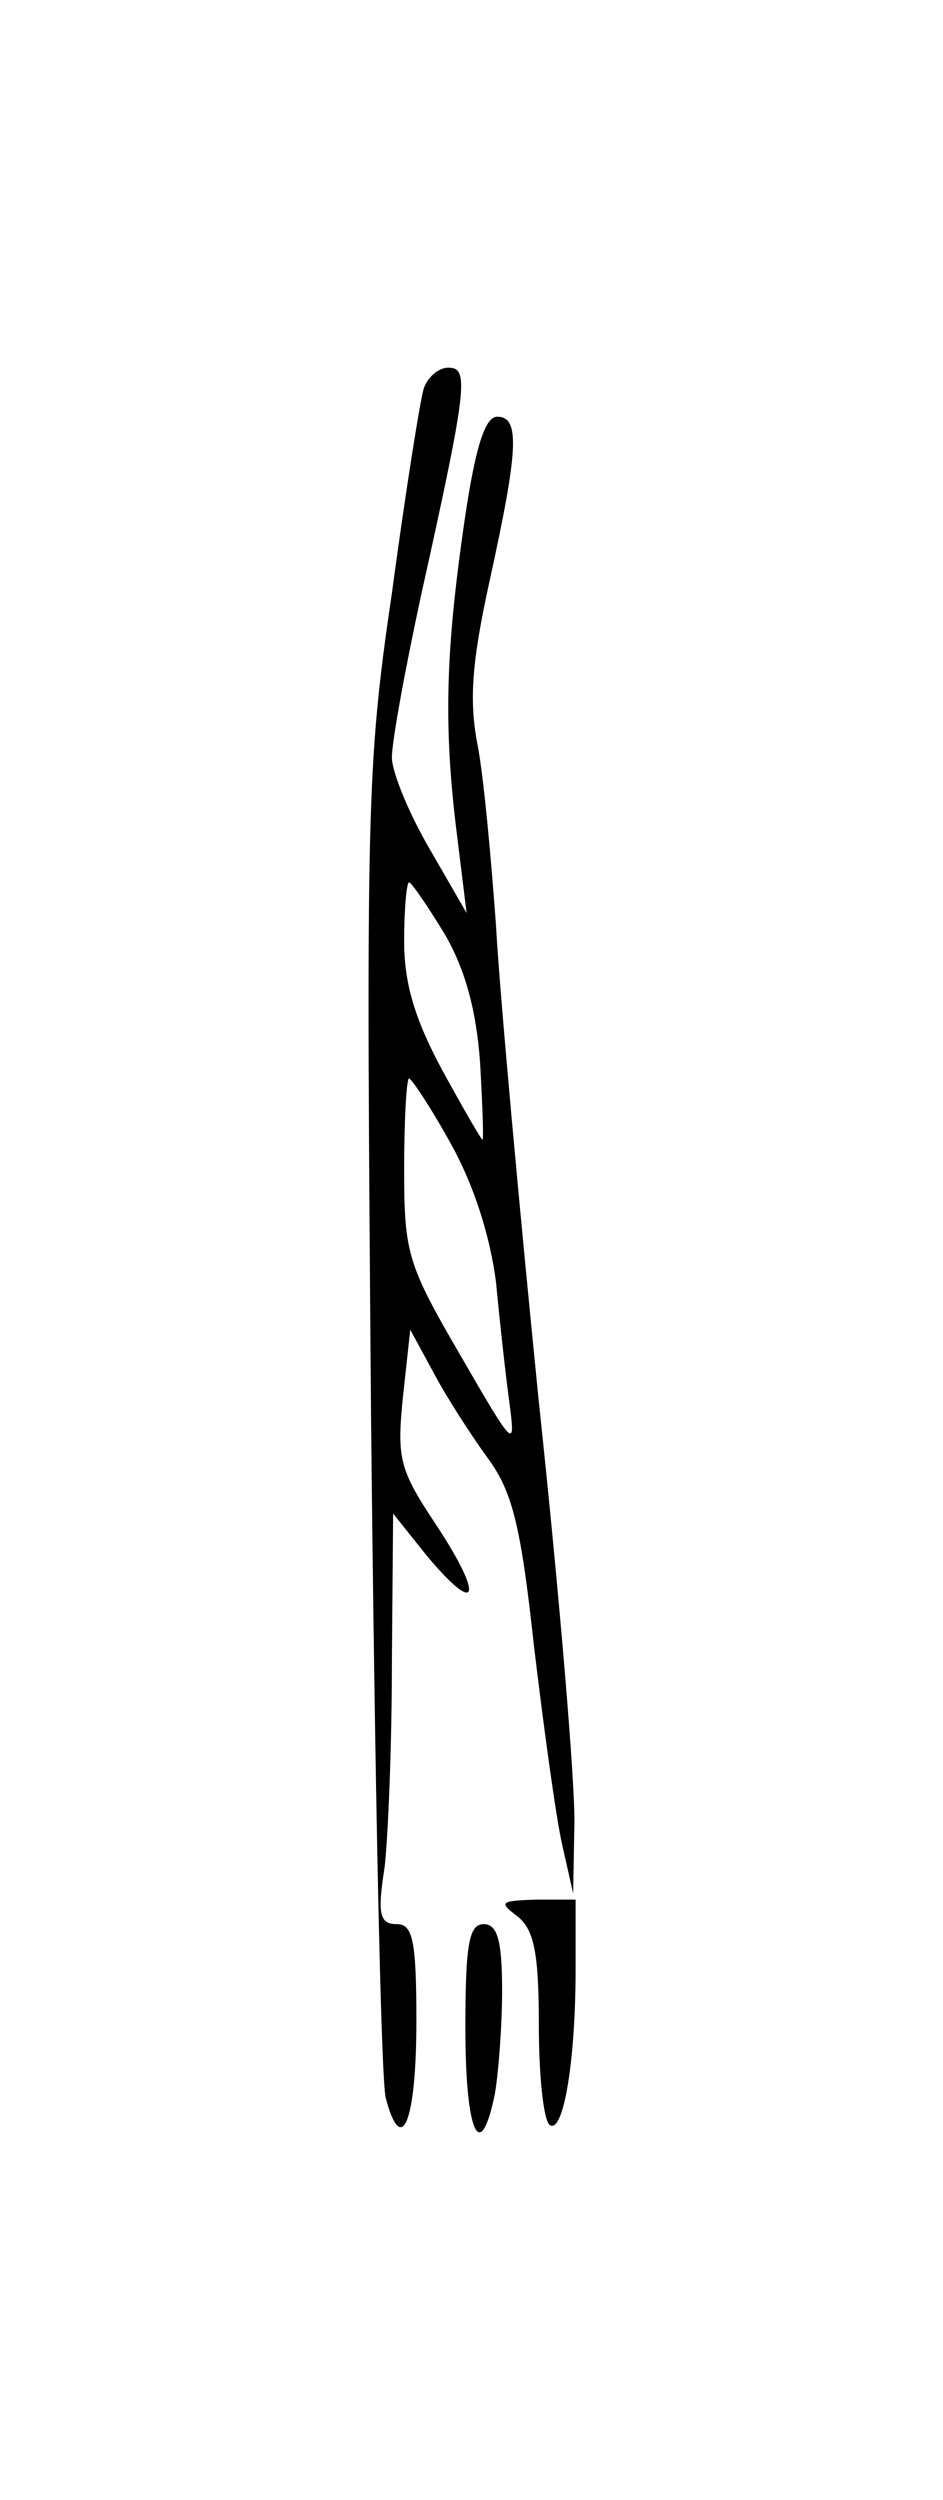 <?xml version="1.0" standalone="no"?>
<!DOCTYPE svg PUBLIC "-//W3C//DTD SVG 20010904//EN"
 "http://www.w3.org/TR/2001/REC-SVG-20010904/DTD/svg10.dtd">
<svg version="1.0" xmlns="http://www.w3.org/2000/svg"
 width="77pt" height="204pt" viewBox="0 0 77 204"
 preserveAspectRatio="xMidYMid meet">
<g transform="translate(0,204) scale(0.1,-0.1)"
fill="#000000" stroke="none">
<path d="M346 1723 c-3 -10 -15 -85 -26 -167 -21 -142 -21 -178 -17 -675 3
-289 8 -538 12 -553 13 -49 25 -19 25 63 0 66 -3 79 -16 79 -14 0 -16 8 -10
46 3 26 6 101 6 168 l1 121 28 -35 c42 -50 46 -33 7 26 -30 45 -32 54 -27 104
l6 55 19 -35 c10 -19 30 -50 43 -68 21 -28 28 -54 39 -155 8 -67 18 -140 23
-162 l9 -40 1 56 c1 30 -12 186 -29 345 -16 159 -32 334 -35 389 -4 55 -10
121 -15 147 -7 36 -5 67 10 135 23 105 25 133 6 133 -10 0 -18 -25 -27 -87
-15 -104 -17 -165 -6 -253 l8 -65 -30 52 c-17 29 -31 63 -31 75 0 13 11 73 24
133 38 171 39 185 22 185 -8 0 -17 -8 -20 -17z m17 -445 c17 -29 26 -63 29
-105 2 -35 3 -63 2 -63 -1 0 -16 26 -33 57 -22 41 -31 70 -31 105 0 26 2 48 4
48 2 0 15 -19 29 -42z m5 -171 c19 -34 32 -75 37 -113 3 -32 8 -77 11 -99 5
-38 4 -37 -40 39 -43 74 -46 83 -46 152 0 41 2 74 4 74 2 0 18 -24 34 -53z"/>
<path d="M423 476 c13 -11 17 -29 17 -89 0 -42 4 -78 9 -81 11 -7 21 52 21
127 l0 57 -32 0 c-30 -1 -31 -2 -15 -14z"/>
<path d="M380 385 c0 -85 12 -112 24 -54 3 17 6 56 6 85 0 41 -4 54 -15 54
-12 0 -15 -16 -15 -85z"/>
</g>
</svg>

